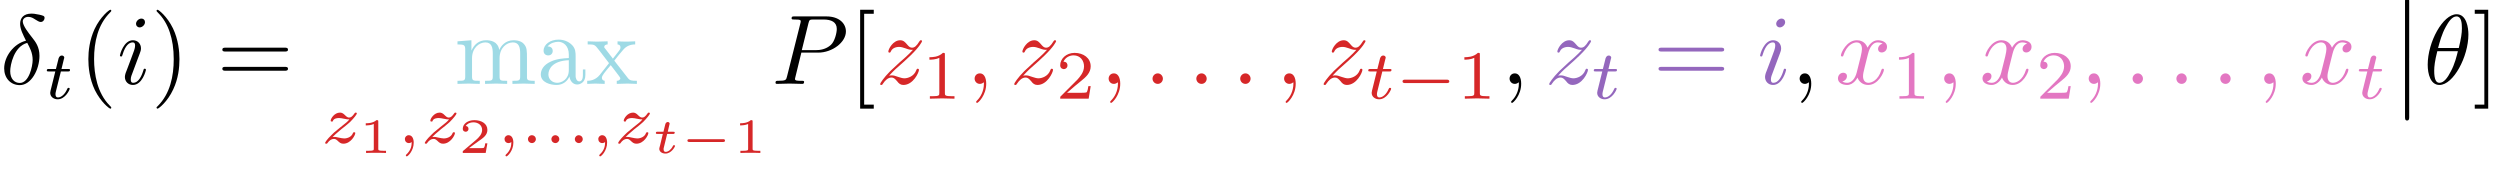 <?xml version="1.0" encoding="UTF-8" standalone="no"?>
<svg
   xmlns:dc="http://purl.org/dc/elements/1.1/"
   xmlns:cc="http://creativecommons.org/ns#"
   xmlns:rdf="http://www.w3.org/1999/02/22-rdf-syntax-ns#"
   xmlns:svg="http://www.w3.org/2000/svg"
   xmlns="http://www.w3.org/2000/svg"
   xmlns:xlink="http://www.w3.org/1999/xlink"
   xmlns:sodipodi="http://sodipodi.sourceforge.net/DTD/sodipodi-0.dtd"
   xmlns:inkscape="http://www.inkscape.org/namespaces/inkscape"
   width="252.392pt"
   height="17.269pt"
   viewBox="0 0 252.392 17.269"
   version="1.2"
   id="svg1775"
   sodipodi:docname="viterbi_equation.svg"
   inkscape:version="0.92.5 (2060ec1f9f, 2020-04-08)">
  <sodipodi:namedview
     pagecolor="#ffffff"
     bordercolor="#666666"
     borderopacity="1"
     objecttolerance="10"
     gridtolerance="10"
     guidetolerance="10"
     inkscape:pageopacity="0"
     inkscape:pageshadow="2"
     inkscape:window-width="640"
     inkscape:window-height="480"
     id="namedview1777"
     showgrid="false"
     inkscape:zoom="0.84392533"
     inkscape:cx="168.26133"
     inkscape:cy="11.512666"
     inkscape:window-x="0"
     inkscape:window-y="0"
     inkscape:window-maximized="0"
     inkscape:current-layer="svg1775" />
  <defs
     id="defs1544">
    <g
       id="g1542">
      <symbol
         overflow="visible"
         id="glyph0-0">
        <path
           style="stroke:none;"
           d=""
           id="path1431" />
      </symbol>
      <symbol
         overflow="visible"
         id="glyph0-1">
        <path
           style="stroke:none;"
           d="M 2.625 -4.359 C 1.391 -4.062 0.422 -2.766 0.422 -1.562 C 0.422 -0.594 1.062 0.125 2 0.125 C 3.156 0.125 3.984 -1.453 3.984 -2.828 C 3.984 -3.734 3.594 -4.234 3.25 -4.672 C 2.891 -5.125 2.297 -5.875 2.297 -6.312 C 2.297 -6.531 2.5 -6.766 2.844 -6.766 C 3.156 -6.766 3.344 -6.641 3.562 -6.5 C 3.766 -6.375 3.953 -6.25 4.109 -6.25 C 4.359 -6.25 4.5 -6.484 4.5 -6.656 C 4.5 -6.875 4.344 -6.891 3.984 -6.984 C 3.469 -7.094 3.328 -7.094 3.172 -7.094 C 2.391 -7.094 2.031 -6.656 2.031 -6.062 C 2.031 -5.516 2.328 -4.969 2.625 -4.359 Z M 2.75 -4.141 C 3 -3.672 3.297 -3.141 3.297 -2.422 C 3.297 -1.766 2.922 -0.094 2 -0.094 C 1.453 -0.094 1.031 -0.516 1.031 -1.281 C 1.031 -1.906 1.406 -3.781 2.75 -4.141 Z M 2.75 -4.141 "
           id="path1434" />
      </symbol>
      <symbol
         overflow="visible"
         id="glyph0-2">
        <path
           style="stroke:none;"
           d="M 2.828 -6.234 C 2.828 -6.438 2.688 -6.594 2.469 -6.594 C 2.188 -6.594 1.922 -6.328 1.922 -6.062 C 1.922 -5.875 2.062 -5.703 2.297 -5.703 C 2.531 -5.703 2.828 -5.938 2.828 -6.234 Z M 2.078 -2.484 C 2.188 -2.766 2.188 -2.797 2.297 -3.062 C 2.375 -3.266 2.422 -3.406 2.422 -3.594 C 2.422 -4.031 2.109 -4.406 1.609 -4.406 C 0.672 -4.406 0.297 -2.953 0.297 -2.875 C 0.297 -2.766 0.391 -2.766 0.406 -2.766 C 0.516 -2.766 0.516 -2.797 0.562 -2.953 C 0.844 -3.891 1.234 -4.188 1.578 -4.188 C 1.656 -4.188 1.828 -4.188 1.828 -3.875 C 1.828 -3.656 1.75 -3.453 1.719 -3.344 C 1.641 -3.094 1.188 -1.938 1.031 -1.5 C 0.922 -1.25 0.797 -0.922 0.797 -0.703 C 0.797 -0.234 1.141 0.109 1.609 0.109 C 2.547 0.109 2.922 -1.328 2.922 -1.422 C 2.922 -1.531 2.828 -1.531 2.797 -1.531 C 2.703 -1.531 2.703 -1.5 2.656 -1.344 C 2.469 -0.719 2.141 -0.109 1.641 -0.109 C 1.469 -0.109 1.391 -0.203 1.391 -0.438 C 1.391 -0.688 1.453 -0.828 1.688 -1.438 Z M 2.078 -2.484 "
           id="path1437" />
      </symbol>
      <symbol
         overflow="visible"
         id="glyph0-3">
        <path
           style="stroke:none;"
           d="M 3.016 -3.156 L 4.719 -3.156 C 6.125 -3.156 7.516 -4.188 7.516 -5.297 C 7.516 -6.078 6.859 -6.812 5.547 -6.812 L 2.328 -6.812 C 2.141 -6.812 2.031 -6.812 2.031 -6.625 C 2.031 -6.5 2.109 -6.5 2.312 -6.5 C 2.438 -6.5 2.625 -6.484 2.734 -6.484 C 2.906 -6.453 2.953 -6.438 2.953 -6.312 C 2.953 -6.281 2.953 -6.25 2.922 -6.125 L 1.578 -0.781 C 1.484 -0.391 1.469 -0.312 0.672 -0.312 C 0.516 -0.312 0.406 -0.312 0.406 -0.125 C 0.406 0 0.516 0 0.547 0 C 0.828 0 1.531 -0.031 1.812 -0.031 C 2.031 -0.031 2.25 -0.016 2.453 -0.016 C 2.672 -0.016 2.891 0 3.094 0 C 3.172 0 3.297 0 3.297 -0.203 C 3.297 -0.312 3.203 -0.312 3.016 -0.312 C 2.656 -0.312 2.375 -0.312 2.375 -0.484 C 2.375 -0.547 2.391 -0.594 2.406 -0.656 Z M 3.734 -6.125 C 3.828 -6.469 3.844 -6.5 4.281 -6.5 L 5.234 -6.5 C 6.062 -6.5 6.594 -6.234 6.594 -5.547 C 6.594 -5.156 6.391 -4.297 6 -3.938 C 5.5 -3.484 4.906 -3.406 4.469 -3.406 L 3.062 -3.406 Z M 3.734 -6.125 "
           id="path1440" />
      </symbol>
      <symbol
         overflow="visible"
         id="glyph0-4">
        <path
           style="stroke:none;"
           d="M 1.328 -0.828 C 1.859 -1.406 2.156 -1.656 2.516 -1.969 C 2.516 -1.969 3.125 -2.5 3.484 -2.859 C 4.438 -3.781 4.656 -4.266 4.656 -4.312 C 4.656 -4.406 4.562 -4.406 4.547 -4.406 C 4.469 -4.406 4.453 -4.391 4.391 -4.297 C 4.094 -3.812 3.891 -3.656 3.656 -3.656 C 3.406 -3.656 3.297 -3.812 3.141 -3.984 C 2.953 -4.203 2.781 -4.406 2.453 -4.406 C 1.703 -4.406 1.25 -3.484 1.25 -3.266 C 1.25 -3.219 1.281 -3.156 1.359 -3.156 C 1.453 -3.156 1.469 -3.203 1.5 -3.266 C 1.688 -3.734 2.266 -3.734 2.344 -3.734 C 2.547 -3.734 2.734 -3.672 2.969 -3.594 C 3.375 -3.438 3.484 -3.438 3.734 -3.438 C 3.375 -3.016 2.547 -2.297 2.359 -2.141 L 1.453 -1.297 C 0.781 -0.625 0.422 -0.062 0.422 0.016 C 0.422 0.109 0.531 0.109 0.547 0.109 C 0.625 0.109 0.641 0.094 0.703 -0.016 C 0.938 -0.375 1.234 -0.641 1.562 -0.641 C 1.781 -0.641 1.891 -0.547 2.141 -0.266 C 2.297 -0.047 2.484 0.109 2.766 0.109 C 3.766 0.109 4.344 -1.156 4.344 -1.422 C 4.344 -1.469 4.297 -1.531 4.219 -1.531 C 4.125 -1.531 4.109 -1.469 4.078 -1.391 C 3.844 -0.75 3.203 -0.562 2.875 -0.562 C 2.688 -0.562 2.5 -0.625 2.297 -0.688 C 1.953 -0.812 1.797 -0.859 1.594 -0.859 C 1.578 -0.859 1.422 -0.859 1.328 -0.828 Z M 1.328 -0.828 "
           id="path1443" />
      </symbol>
      <symbol
         overflow="visible"
         id="glyph0-5">
        <path
           style="stroke:none;"
           d="M 2.031 -0.016 C 2.031 -0.672 1.781 -1.062 1.391 -1.062 C 1.062 -1.062 0.859 -0.812 0.859 -0.531 C 0.859 -0.266 1.062 0 1.391 0 C 1.5 0 1.641 -0.047 1.734 -0.125 C 1.766 -0.156 1.781 -0.156 1.781 -0.156 C 1.797 -0.156 1.797 -0.156 1.797 -0.016 C 1.797 0.734 1.453 1.328 1.125 1.656 C 1.016 1.766 1.016 1.781 1.016 1.812 C 1.016 1.891 1.062 1.922 1.109 1.922 C 1.219 1.922 2.031 1.156 2.031 -0.016 Z M 2.031 -0.016 "
           id="path1446" />
      </symbol>
      <symbol
         overflow="visible"
         id="glyph0-6">
        <path
           style="stroke:none;"
           d="M 1.906 -0.531 C 1.906 -0.812 1.672 -1.062 1.391 -1.062 C 1.094 -1.062 0.859 -0.812 0.859 -0.531 C 0.859 -0.234 1.094 0 1.391 0 C 1.672 0 1.906 -0.234 1.906 -0.531 Z M 1.906 -0.531 "
           id="path1449" />
      </symbol>
      <symbol
         overflow="visible"
         id="glyph0-7">
        <path
           style="stroke:none;"
           d="M 3.328 -3.016 C 3.391 -3.266 3.625 -4.188 4.312 -4.188 C 4.359 -4.188 4.609 -4.188 4.812 -4.062 C 4.531 -4 4.344 -3.766 4.344 -3.516 C 4.344 -3.359 4.453 -3.172 4.719 -3.172 C 4.938 -3.172 5.25 -3.344 5.25 -3.75 C 5.25 -4.266 4.672 -4.406 4.328 -4.406 C 3.75 -4.406 3.406 -3.875 3.281 -3.656 C 3.031 -4.312 2.5 -4.406 2.203 -4.406 C 1.172 -4.406 0.594 -3.125 0.594 -2.875 C 0.594 -2.766 0.703 -2.766 0.719 -2.766 C 0.797 -2.766 0.828 -2.797 0.844 -2.875 C 1.188 -3.938 1.844 -4.188 2.188 -4.188 C 2.375 -4.188 2.719 -4.094 2.719 -3.516 C 2.719 -3.203 2.547 -2.547 2.188 -1.141 C 2.031 -0.531 1.672 -0.109 1.234 -0.109 C 1.172 -0.109 0.953 -0.109 0.734 -0.234 C 0.984 -0.297 1.203 -0.5 1.203 -0.781 C 1.203 -1.047 0.984 -1.125 0.844 -1.125 C 0.531 -1.125 0.297 -0.875 0.297 -0.547 C 0.297 -0.094 0.781 0.109 1.219 0.109 C 1.891 0.109 2.25 -0.594 2.266 -0.641 C 2.391 -0.281 2.75 0.109 3.344 0.109 C 4.375 0.109 4.938 -1.172 4.938 -1.422 C 4.938 -1.531 4.859 -1.531 4.828 -1.531 C 4.734 -1.531 4.719 -1.484 4.688 -1.422 C 4.359 -0.344 3.688 -0.109 3.375 -0.109 C 2.984 -0.109 2.828 -0.422 2.828 -0.766 C 2.828 -0.984 2.875 -1.203 2.984 -1.641 Z M 3.328 -3.016 "
           id="path1452" />
      </symbol>
      <symbol
         overflow="visible"
         id="glyph0-8">
        <path
           style="stroke:none;"
           d="M 4.531 -4.984 C 4.531 -5.641 4.359 -7.031 3.344 -7.031 C 1.953 -7.031 0.422 -4.219 0.422 -1.938 C 0.422 -1 0.703 0.109 1.609 0.109 C 3.016 0.109 4.531 -2.75 4.531 -4.984 Z M 1.469 -3.625 C 1.641 -4.25 1.844 -5.047 2.25 -5.766 C 2.516 -6.25 2.875 -6.812 3.328 -6.812 C 3.812 -6.812 3.875 -6.172 3.875 -5.609 C 3.875 -5.109 3.797 -4.609 3.562 -3.625 Z M 3.469 -3.297 C 3.359 -2.844 3.156 -2 2.766 -1.281 C 2.422 -0.594 2.047 -0.109 1.609 -0.109 C 1.281 -0.109 1.078 -0.406 1.078 -1.328 C 1.078 -1.75 1.141 -2.328 1.391 -3.297 Z M 3.469 -3.297 "
           id="path1455" />
      </symbol>
      <symbol
         overflow="visible"
         id="glyph1-0">
        <path
           style="stroke:none;"
           d=""
           id="path1458" />
      </symbol>
      <symbol
         overflow="visible"
         id="glyph1-1">
        <path
           style="stroke:none;"
           d="M 1.719 -2.75 L 2.422 -2.75 C 2.562 -2.75 2.641 -2.75 2.641 -2.906 C 2.641 -3 2.562 -3 2.438 -3 L 1.781 -3 L 2.031 -4.031 C 2.047 -4.062 2.062 -4.109 2.062 -4.125 C 2.062 -4.266 1.953 -4.359 1.812 -4.359 C 1.641 -4.359 1.547 -4.234 1.484 -4.062 C 1.438 -3.875 1.531 -4.219 1.219 -3 L 0.516 -3 C 0.391 -3 0.297 -3 0.297 -2.844 C 0.297 -2.75 0.375 -2.75 0.5 -2.75 L 1.156 -2.75 L 0.75 -1.109 C 0.703 -0.938 0.641 -0.688 0.641 -0.594 C 0.641 -0.188 1 0.062 1.391 0.062 C 2.172 0.062 2.609 -0.906 2.609 -1 C 2.609 -1.094 2.516 -1.094 2.5 -1.094 C 2.406 -1.094 2.406 -1.078 2.344 -0.953 C 2.156 -0.516 1.797 -0.125 1.422 -0.125 C 1.266 -0.125 1.172 -0.219 1.172 -0.469 C 1.172 -0.531 1.203 -0.688 1.219 -0.75 Z M 1.719 -2.75 "
           id="path1461" />
      </symbol>
      <symbol
         overflow="visible"
         id="glyph1-2">
        <path
           style="stroke:none;"
           d="M 1.172 -0.609 C 1.359 -0.797 1.484 -0.922 2.062 -1.406 C 2.219 -1.516 2.734 -1.938 2.938 -2.125 C 3.359 -2.547 3.625 -2.906 3.625 -2.984 C 3.625 -3.078 3.547 -3.078 3.516 -3.078 C 3.453 -3.078 3.422 -3.062 3.391 -3 C 3.172 -2.688 3.031 -2.578 2.859 -2.578 C 2.781 -2.578 2.672 -2.578 2.469 -2.781 C 2.234 -3.031 2.078 -3.078 1.922 -3.078 C 1.359 -3.078 0.984 -2.469 0.984 -2.266 C 0.984 -2.188 1.047 -2.172 1.094 -2.172 C 1.188 -2.172 1.203 -2.188 1.219 -2.266 C 1.328 -2.516 1.719 -2.531 1.828 -2.531 C 2 -2.531 2.172 -2.484 2.266 -2.469 C 2.656 -2.391 2.703 -2.391 2.875 -2.391 C 2.703 -2.188 2.578 -2.062 1.906 -1.547 C 1.359 -1.109 1.172 -0.938 1.047 -0.797 C 0.625 -0.391 0.422 -0.078 0.422 -0.016 C 0.422 0.062 0.516 0.062 0.547 0.062 C 0.609 0.062 0.625 0.062 0.656 0 C 0.844 -0.266 1.062 -0.422 1.297 -0.422 C 1.391 -0.422 1.484 -0.422 1.672 -0.25 C 1.891 -0.031 2.031 0.062 2.266 0.062 C 3 0.062 3.469 -0.781 3.469 -1.016 C 3.469 -1.094 3.391 -1.094 3.359 -1.094 C 3.266 -1.094 3.25 -1.062 3.219 -0.984 C 3.094 -0.641 2.688 -0.469 2.344 -0.469 C 2.188 -0.469 2 -0.516 1.828 -0.547 C 1.516 -0.625 1.453 -0.625 1.328 -0.625 C 1.312 -0.625 1.219 -0.625 1.172 -0.609 Z M 1.172 -0.609 "
           id="path1464" />
      </symbol>
      <symbol
         overflow="visible"
         id="glyph1-3">
        <path
           style="stroke:none;"
           d="M 1.469 -0.109 C 1.469 0.266 1.406 0.719 0.922 1.156 C 0.906 1.188 0.875 1.219 0.875 1.25 C 0.875 1.297 0.938 1.344 0.969 1.344 C 1.078 1.344 1.672 0.781 1.672 -0.047 C 1.672 -0.469 1.5 -0.797 1.172 -0.797 C 0.953 -0.797 0.781 -0.625 0.781 -0.406 C 0.781 -0.188 0.938 0 1.188 0 C 1.359 0 1.469 -0.109 1.469 -0.109 Z M 1.469 -0.109 "
           id="path1467" />
      </symbol>
      <symbol
         overflow="visible"
         id="glyph1-4">
        <path
           style="stroke:none;"
           d="M 1.578 -0.391 C 1.578 -0.641 1.375 -0.797 1.188 -0.797 C 0.953 -0.797 0.781 -0.609 0.781 -0.406 C 0.781 -0.156 0.984 0 1.172 0 C 1.406 0 1.578 -0.188 1.578 -0.391 Z M 1.578 -0.391 "
           id="path1470" />
      </symbol>
      <symbol
         overflow="visible"
         id="glyph2-0">
        <path
           style="stroke:none;"
           d=""
           id="path1473" />
      </symbol>
      <symbol
         overflow="visible"
         id="glyph2-1">
        <path
           style="stroke:none;"
           d="M 3.297 2.391 C 3.297 2.359 3.297 2.344 3.125 2.172 C 1.891 0.922 1.562 -0.969 1.562 -2.5 C 1.562 -4.234 1.938 -5.969 3.172 -7.203 C 3.297 -7.328 3.297 -7.344 3.297 -7.375 C 3.297 -7.453 3.266 -7.484 3.203 -7.484 C 3.094 -7.484 2.203 -6.797 1.609 -5.531 C 1.109 -4.438 0.984 -3.328 0.984 -2.5 C 0.984 -1.719 1.094 -0.516 1.641 0.625 C 2.25 1.844 3.094 2.5 3.203 2.5 C 3.266 2.5 3.297 2.469 3.297 2.391 Z M 3.297 2.391 "
           id="path1476" />
      </symbol>
      <symbol
         overflow="visible"
         id="glyph2-2">
        <path
           style="stroke:none;"
           d="M 2.875 -2.5 C 2.875 -3.266 2.766 -4.469 2.219 -5.609 C 1.625 -6.828 0.766 -7.484 0.672 -7.484 C 0.609 -7.484 0.562 -7.438 0.562 -7.375 C 0.562 -7.344 0.562 -7.328 0.75 -7.141 C 1.734 -6.156 2.297 -4.578 2.297 -2.5 C 2.297 -0.781 1.938 0.969 0.703 2.219 C 0.562 2.344 0.562 2.359 0.562 2.391 C 0.562 2.453 0.609 2.5 0.672 2.5 C 0.766 2.5 1.672 1.812 2.25 0.547 C 2.766 -0.547 2.875 -1.656 2.875 -2.5 Z M 2.875 -2.5 "
           id="path1479" />
      </symbol>
      <symbol
         overflow="visible"
         id="glyph2-3">
        <path
           style="stroke:none;"
           d="M 6.844 -3.266 C 7 -3.266 7.188 -3.266 7.188 -3.453 C 7.188 -3.656 7 -3.656 6.859 -3.656 L 0.891 -3.656 C 0.75 -3.656 0.562 -3.656 0.562 -3.453 C 0.562 -3.266 0.75 -3.266 0.891 -3.266 Z M 6.859 -1.328 C 7 -1.328 7.188 -1.328 7.188 -1.531 C 7.188 -1.719 7 -1.719 6.844 -1.719 L 0.891 -1.719 C 0.75 -1.719 0.562 -1.719 0.562 -1.531 C 0.562 -1.328 0.75 -1.328 0.891 -1.328 Z M 6.859 -1.328 "
           id="path1482" />
      </symbol>
      <symbol
         overflow="visible"
         id="glyph2-4">
        <path
           style="stroke:none;"
           d="M 1.094 -3.422 L 1.094 -0.75 C 1.094 -0.312 0.984 -0.312 0.312 -0.312 L 0.312 0 C 0.672 -0.016 1.172 -0.031 1.453 -0.031 C 1.703 -0.031 2.219 -0.016 2.562 0 L 2.562 -0.312 C 1.891 -0.312 1.781 -0.312 1.781 -0.75 L 1.781 -2.594 C 1.781 -3.625 2.5 -4.188 3.125 -4.188 C 3.766 -4.188 3.875 -3.656 3.875 -3.078 L 3.875 -0.75 C 3.875 -0.312 3.766 -0.312 3.094 -0.312 L 3.094 0 C 3.438 -0.016 3.953 -0.031 4.219 -0.031 C 4.469 -0.031 5 -0.016 5.328 0 L 5.328 -0.312 C 4.672 -0.312 4.562 -0.312 4.562 -0.75 L 4.562 -2.594 C 4.562 -3.625 5.266 -4.188 5.906 -4.188 C 6.531 -4.188 6.641 -3.656 6.641 -3.078 L 6.641 -0.75 C 6.641 -0.312 6.531 -0.312 5.859 -0.312 L 5.859 0 C 6.203 -0.016 6.719 -0.031 6.984 -0.031 C 7.25 -0.031 7.766 -0.016 8.109 0 L 8.109 -0.312 C 7.594 -0.312 7.344 -0.312 7.328 -0.609 L 7.328 -2.516 C 7.328 -3.375 7.328 -3.672 7.016 -4.031 C 6.875 -4.203 6.547 -4.406 5.969 -4.406 C 5.141 -4.406 4.688 -3.812 4.531 -3.422 C 4.391 -4.297 3.656 -4.406 3.203 -4.406 C 2.469 -4.406 2 -3.984 1.719 -3.359 L 1.719 -4.406 L 0.312 -4.297 L 0.312 -3.984 C 1.016 -3.984 1.094 -3.922 1.094 -3.422 Z M 1.094 -3.422 "
           id="path1485" />
      </symbol>
      <symbol
         overflow="visible"
         id="glyph2-5">
        <path
           style="stroke:none;"
           d="M 3.312 -0.75 C 3.359 -0.359 3.625 0.062 4.094 0.062 C 4.312 0.062 4.922 -0.078 4.922 -0.891 L 4.922 -1.453 L 4.672 -1.453 L 4.672 -0.891 C 4.672 -0.312 4.422 -0.25 4.312 -0.25 C 3.984 -0.25 3.938 -0.703 3.938 -0.75 L 3.938 -2.734 C 3.938 -3.156 3.938 -3.547 3.578 -3.922 C 3.188 -4.312 2.688 -4.469 2.219 -4.469 C 1.391 -4.469 0.703 -4 0.703 -3.344 C 0.703 -3.047 0.906 -2.875 1.172 -2.875 C 1.453 -2.875 1.625 -3.078 1.625 -3.328 C 1.625 -3.453 1.578 -3.781 1.109 -3.781 C 1.391 -4.141 1.875 -4.25 2.188 -4.25 C 2.688 -4.25 3.25 -3.859 3.25 -2.969 L 3.25 -2.609 C 2.734 -2.578 2.047 -2.547 1.422 -2.25 C 0.672 -1.906 0.422 -1.391 0.422 -0.953 C 0.422 -0.141 1.391 0.109 2.016 0.109 C 2.672 0.109 3.125 -0.297 3.312 -0.75 Z M 3.25 -2.391 L 3.25 -1.391 C 3.25 -0.453 2.531 -0.109 2.078 -0.109 C 1.594 -0.109 1.188 -0.453 1.188 -0.953 C 1.188 -1.5 1.609 -2.328 3.25 -2.391 Z M 3.25 -2.391 "
           id="path1488" />
      </symbol>
      <symbol
         overflow="visible"
         id="glyph2-6">
        <path
           style="stroke:none;"
           d="M 2.859 -2.344 C 3.156 -2.719 3.531 -3.203 3.781 -3.469 C 4.094 -3.828 4.5 -3.984 4.969 -3.984 L 4.969 -4.297 C 4.703 -4.281 4.406 -4.266 4.141 -4.266 C 3.844 -4.266 3.312 -4.281 3.188 -4.297 L 3.188 -3.984 C 3.406 -3.969 3.484 -3.844 3.484 -3.672 C 3.484 -3.516 3.375 -3.391 3.328 -3.328 L 2.719 -2.547 L 1.938 -3.562 C 1.844 -3.656 1.844 -3.672 1.844 -3.734 C 1.844 -3.891 2 -3.984 2.188 -3.984 L 2.188 -4.297 C 1.938 -4.281 1.281 -4.266 1.109 -4.266 C 0.906 -4.266 0.438 -4.281 0.172 -4.297 L 0.172 -3.984 C 0.875 -3.984 0.875 -3.984 1.344 -3.375 L 2.328 -2.094 L 1.391 -0.906 C 0.922 -0.328 0.328 -0.312 0.125 -0.312 L 0.125 0 C 0.375 -0.016 0.688 -0.031 0.953 -0.031 C 1.234 -0.031 1.656 -0.016 1.891 0 L 1.891 -0.312 C 1.672 -0.344 1.609 -0.469 1.609 -0.625 C 1.609 -0.844 1.891 -1.172 2.5 -1.891 L 3.266 -0.891 C 3.344 -0.781 3.469 -0.625 3.469 -0.562 C 3.469 -0.469 3.375 -0.312 3.109 -0.312 L 3.109 0 C 3.406 -0.016 3.969 -0.031 4.188 -0.031 C 4.453 -0.031 4.844 -0.016 5.141 0 L 5.141 -0.312 C 4.609 -0.312 4.422 -0.328 4.203 -0.625 Z M 2.859 -2.344 "
           id="path1491" />
      </symbol>
      <symbol
         overflow="visible"
         id="glyph2-7">
        <path
           style="stroke:none;"
           d="M 2.547 2.5 L 2.547 2.094 L 1.578 2.094 L 1.578 -7.078 L 2.547 -7.078 L 2.547 -7.484 L 1.172 -7.484 L 1.172 2.5 Z M 2.547 2.5 "
           id="path1494" />
      </symbol>
      <symbol
         overflow="visible"
         id="glyph2-8">
        <path
           style="stroke:none;"
           d="M 1.578 -7.484 L 0.219 -7.484 L 0.219 -7.078 L 1.188 -7.078 L 1.188 2.094 L 0.219 2.094 L 0.219 2.5 L 1.578 2.5 Z M 1.578 -7.484 "
           id="path1497" />
      </symbol>
      <symbol
         overflow="visible"
         id="glyph3-0">
        <path
           style="stroke:none;"
           d=""
           id="path1500" />
      </symbol>
      <symbol
         overflow="visible"
         id="glyph3-1">
        <path
           style="stroke:none;"
           d="M 1.984 -3.172 C 1.984 -3.312 1.969 -3.312 1.797 -3.312 C 1.453 -3 0.891 -3 0.797 -3 L 0.719 -3 L 0.719 -2.781 L 0.797 -2.781 C 0.906 -2.781 1.234 -2.797 1.531 -2.922 L 1.531 -0.422 C 1.531 -0.281 1.531 -0.219 1 -0.219 L 0.75 -0.219 L 0.75 0 C 1.016 -0.016 1.469 -0.016 1.75 -0.016 C 2.047 -0.016 2.484 -0.016 2.766 0 L 2.766 -0.219 L 2.516 -0.219 C 1.984 -0.219 1.984 -0.281 1.984 -0.422 Z M 1.984 -3.172 "
           id="path1503" />
      </symbol>
      <symbol
         overflow="visible"
         id="glyph3-2">
        <path
           style="stroke:none;"
           d="M 2.938 -0.969 L 2.719 -0.969 C 2.719 -0.875 2.656 -0.562 2.578 -0.516 C 2.547 -0.484 2.125 -0.484 2.047 -0.484 L 1.078 -0.484 C 1.406 -0.719 1.766 -1 2.062 -1.203 C 2.516 -1.516 2.938 -1.797 2.938 -2.328 C 2.938 -2.969 2.328 -3.312 1.625 -3.312 C 0.953 -3.312 0.453 -2.938 0.453 -2.438 C 0.453 -2.188 0.672 -2.141 0.75 -2.141 C 0.875 -2.141 1.031 -2.234 1.031 -2.438 C 1.031 -2.609 0.906 -2.719 0.75 -2.719 C 0.891 -2.953 1.188 -3.094 1.516 -3.094 C 2 -3.094 2.406 -2.812 2.406 -2.328 C 2.406 -1.906 2.109 -1.578 1.734 -1.266 L 0.516 -0.234 C 0.469 -0.188 0.453 -0.188 0.453 -0.156 L 0.453 0 L 2.766 0 Z M 2.938 -0.969 "
           id="path1506" />
      </symbol>
      <symbol
         overflow="visible"
         id="glyph4-0">
        <path
           style="stroke:none;"
           d=""
           id="path1509" />
      </symbol>
      <symbol
         overflow="visible"
         id="glyph4-1">
        <path
           style="stroke:none;"
           d="M 1.562 -1.922 L 2.156 -1.922 C 2.266 -1.922 2.266 -1.922 2.281 -1.953 C 2.312 -1.969 2.328 -2.031 2.328 -2.062 C 2.328 -2.141 2.25 -2.141 2.172 -2.141 L 1.625 -2.141 L 1.719 -2.562 C 1.75 -2.688 1.812 -2.922 1.812 -2.953 C 1.812 -3.031 1.75 -3.125 1.625 -3.125 C 1.547 -3.125 1.422 -3.062 1.391 -2.938 C 1.359 -2.844 1.422 -3.078 1.188 -2.141 L 0.594 -2.141 C 0.5 -2.141 0.422 -2.141 0.422 -2.016 C 0.422 -1.922 0.484 -1.922 0.578 -1.922 L 1.125 -1.922 L 0.844 -0.75 C 0.812 -0.641 0.766 -0.484 0.766 -0.422 C 0.766 -0.141 1.031 0.062 1.391 0.062 C 1.984 0.062 2.359 -0.625 2.359 -0.719 C 2.359 -0.781 2.266 -0.781 2.25 -0.781 C 2.172 -0.781 2.156 -0.766 2.141 -0.703 C 1.969 -0.344 1.672 -0.109 1.406 -0.109 C 1.25 -0.109 1.203 -0.234 1.203 -0.375 C 1.203 -0.453 1.203 -0.469 1.219 -0.516 Z M 1.562 -1.922 "
           id="path1512" />
      </symbol>
      <symbol
         overflow="visible"
         id="glyph5-0">
        <path
           style="stroke:none;"
           d=""
           id="path1515" />
      </symbol>
      <symbol
         overflow="visible"
         id="glyph5-1">
        <path
           style="stroke:none;"
           d="M 4.391 -1.109 C 4.469 -1.109 4.594 -1.109 4.594 -1.25 C 4.594 -1.391 4.469 -1.391 4.391 -1.391 L 1.016 -1.391 C 0.938 -1.391 0.797 -1.391 0.797 -1.25 C 0.797 -1.109 0.938 -1.109 1.016 -1.109 Z M 4.391 -1.109 "
           id="path1518" />
      </symbol>
      <symbol
         overflow="visible"
         id="glyph6-0">
        <path
           style="stroke:none;"
           d=""
           id="path1521" />
      </symbol>
      <symbol
         overflow="visible"
         id="glyph6-1">
        <path
           style="stroke:none;"
           d="M 2.328 -4.438 C 2.328 -4.625 2.328 -4.625 2.125 -4.625 C 1.672 -4.188 1.047 -4.188 0.766 -4.188 L 0.766 -3.938 C 0.922 -3.938 1.391 -3.938 1.766 -4.125 L 1.766 -0.578 C 1.766 -0.344 1.766 -0.25 1.078 -0.25 L 0.812 -0.25 L 0.812 0 C 0.938 0 1.797 -0.031 2.047 -0.031 C 2.266 -0.031 3.141 0 3.297 0 L 3.297 -0.25 L 3.031 -0.25 C 2.328 -0.25 2.328 -0.344 2.328 -0.578 Z M 2.328 -4.438 "
           id="path1524" />
      </symbol>
      <symbol
         overflow="visible"
         id="glyph6-2">
        <path
           style="stroke:none;"
           d="M 3.516 -1.266 L 3.281 -1.266 C 3.266 -1.109 3.188 -0.703 3.094 -0.641 C 3.047 -0.594 2.516 -0.594 2.406 -0.594 L 1.125 -0.594 C 1.859 -1.234 2.109 -1.438 2.516 -1.766 C 3.031 -2.172 3.516 -2.609 3.516 -3.266 C 3.516 -4.109 2.781 -4.625 1.891 -4.625 C 1.031 -4.625 0.438 -4.016 0.438 -3.375 C 0.438 -3.031 0.734 -2.984 0.812 -2.984 C 0.969 -2.984 1.172 -3.109 1.172 -3.359 C 1.172 -3.484 1.125 -3.734 0.766 -3.734 C 0.984 -4.219 1.453 -4.375 1.781 -4.375 C 2.484 -4.375 2.844 -3.828 2.844 -3.266 C 2.844 -2.656 2.406 -2.188 2.188 -1.938 L 0.516 -0.266 C 0.438 -0.203 0.438 -0.188 0.438 0 L 3.312 0 Z M 3.516 -1.266 "
           id="path1527" />
      </symbol>
      <symbol
         overflow="visible"
         id="glyph7-0">
        <path
           style="stroke:none;"
           d=""
           id="path1530" />
      </symbol>
      <symbol
         overflow="visible"
         id="glyph7-1">
        <path
           style="stroke:none;"
           d="M 5.188 -1.578 C 5.297 -1.578 5.469 -1.578 5.469 -1.734 C 5.469 -1.922 5.297 -1.922 5.188 -1.922 L 1.031 -1.922 C 0.922 -1.922 0.75 -1.922 0.75 -1.75 C 0.75 -1.578 0.906 -1.578 1.031 -1.578 Z M 5.188 -1.578 "
           id="path1533" />
      </symbol>
      <symbol
         overflow="visible"
         id="glyph8-0">
        <path
           style="stroke:none;"
           d=""
           id="path1536" />
      </symbol>
      <symbol
         overflow="visible"
         id="glyph8-1">
        <path
           style="stroke:none;"
           d="M 1.453 5.828 C 1.453 5.984 1.453 6.188 1.656 6.188 C 1.875 6.188 1.875 5.984 1.875 5.828 L 1.875 0.156 C 1.875 0 1.875 -0.203 1.672 -0.203 C 1.453 -0.203 1.453 -0.016 1.453 0.156 Z M 1.453 5.828 "
           id="path1539" />
      </symbol>
    </g>
  </defs>
  <g
     id="surface13752">
    <g
       style="fill:rgb(0%,0%,0%);fill-opacity:1;"
       id="g1548">
      <use
         xlink:href="#glyph0-1"
         x="0"
         y="8.469"
         id="use1546" />
    </g>
    <g
       style="fill:rgb(0%,0%,0%);fill-opacity:1;"
       id="g1552">
      <use
         xlink:href="#glyph1-1"
         x="4.428"
         y="9.963"
         id="use1550" />
    </g>
    <g
       style="fill:rgb(0%,0%,0%);fill-opacity:1;"
       id="g1556">
      <use
         xlink:href="#glyph2-1"
         x="7.936"
         y="8.469"
         id="use1554" />
    </g>
    <g
       style="fill:rgb(0%,0%,0%);fill-opacity:1;"
       id="g1560">
      <use
         xlink:href="#glyph0-2"
         x="11.81"
         y="8.469"
         id="use1558" />
    </g>
    <g
       style="fill:rgb(0%,0%,0%);fill-opacity:1;"
       id="g1564">
      <use
         xlink:href="#glyph2-2"
         x="15.242"
         y="8.469"
         id="use1562" />
    </g>
    <g
       style="fill:rgb(0%,0%,0%);fill-opacity:1;"
       id="g1568">
      <use
         xlink:href="#glyph2-3"
         x="21.886"
         y="8.469"
         id="use1566" />
    </g>
    <g
       style="fill:rgb(61.96%,85.489%,89.803%);fill-opacity:1;"
       id="g1576">
      <use
         xlink:href="#glyph2-4"
         x="45.874"
         y="8.469"
         id="use1570" />
      <use
         xlink:href="#glyph2-5"
         x="54.176"
         y="8.469"
         id="use1572" />
      <use
         xlink:href="#glyph2-6"
         x="59.157"
         y="8.469"
         id="use1574" />
    </g>
    <g
       style="fill:rgb(83.922%,15.294%,15.685%);fill-opacity:1;"
       id="g1580">
      <use
         xlink:href="#glyph1-2"
         x="32.4"
         y="14.446"
         id="use1578" />
    </g>
    <g
       style="fill:rgb(83.922%,15.294%,15.685%);fill-opacity:1;"
       id="g1584">
      <use
         xlink:href="#glyph3-1"
         x="36.206"
         y="15.442"
         id="use1582" />
    </g>
    <g
       style="fill:rgb(83.922%,15.294%,15.685%);fill-opacity:1;"
       id="g1590">
      <use
         xlink:href="#glyph1-3"
         x="40.095"
         y="14.446"
         id="use1586" />
      <use
         xlink:href="#glyph1-2"
         x="42.461"
         y="14.446"
         id="use1588" />
    </g>
    <g
       style="fill:rgb(83.922%,15.294%,15.685%);fill-opacity:1;"
       id="g1594">
      <use
         xlink:href="#glyph3-2"
         x="46.267"
         y="15.442"
         id="use1592" />
    </g>
    <g
       style="fill:rgb(83.922%,15.294%,15.685%);fill-opacity:1;"
       id="g1608">
      <use
         xlink:href="#glyph1-3"
         x="50.155"
         y="14.446"
         id="use1596" />
      <use
         xlink:href="#glyph1-4"
         x="52.521"
         y="14.446"
         id="use1598" />
      <use
         xlink:href="#glyph1-4"
         x="54.887"
         y="14.446"
         id="use1600" />
      <use
         xlink:href="#glyph1-4"
         x="57.254"
         y="14.446"
         id="use1602" />
      <use
         xlink:href="#glyph1-3"
         x="59.62"
         y="14.446"
         id="use1604" />
      <use
         xlink:href="#glyph1-2"
         x="61.986"
         y="14.446"
         id="use1606" />
    </g>
    <g
       style="fill:rgb(83.922%,15.294%,15.685%);fill-opacity:1;"
       id="g1612">
      <use
         xlink:href="#glyph4-1"
         x="65.792"
         y="15.442"
         id="use1610" />
    </g>
    <g
       style="fill:rgb(83.922%,15.294%,15.685%);fill-opacity:1;"
       id="g1616">
      <use
         xlink:href="#glyph5-1"
         x="68.6"
         y="15.442"
         id="use1614" />
    </g>
    <g
       style="fill:rgb(83.922%,15.294%,15.685%);fill-opacity:1;"
       id="g1620">
      <use
         xlink:href="#glyph3-1"
         x="73.997"
         y="15.442"
         id="use1618" />
    </g>
    <g
       style="fill:rgb(0%,0%,0%);fill-opacity:1;"
       id="g1624">
      <use
         xlink:href="#glyph0-3"
         x="77.885"
         y="8.469"
         id="use1622" />
    </g>
    <g
       style="fill:rgb(0%,0%,0%);fill-opacity:1;"
       id="g1628">
      <use
         xlink:href="#glyph2-7"
         x="85.665"
         y="8.469"
         id="use1626" />
    </g>
    <g
       style="fill:rgb(83.922%,15.294%,15.685%);fill-opacity:1;"
       id="g1632">
      <use
         xlink:href="#glyph0-4"
         x="88.432"
         y="8.469"
         id="use1630" />
    </g>
    <g
       style="fill:rgb(83.922%,15.294%,15.685%);fill-opacity:1;"
       id="g1636">
      <use
         xlink:href="#glyph6-1"
         x="93.065"
         y="9.963"
         id="use1634" />
    </g>
    <g
       style="fill:rgb(83.922%,15.294%,15.685%);fill-opacity:1;"
       id="g1640">
      <use
         xlink:href="#glyph0-5"
         x="97.535"
         y="8.469"
         id="use1638" />
    </g>
    <g
       style="fill:rgb(83.922%,15.294%,15.685%);fill-opacity:1;"
       id="g1644">
      <use
         xlink:href="#glyph0-4"
         x="101.966"
         y="8.469"
         id="use1642" />
    </g>
    <g
       style="fill:rgb(83.922%,15.294%,15.685%);fill-opacity:1;"
       id="g1648">
      <use
         xlink:href="#glyph6-2"
         x="106.596"
         y="9.963"
         id="use1646" />
    </g>
    <g
       style="fill:rgb(83.922%,15.294%,15.685%);fill-opacity:1;"
       id="g1652">
      <use
         xlink:href="#glyph0-5"
         x="111.065"
         y="8.469"
         id="use1650" />
    </g>
    <g
       style="fill:rgb(83.922%,15.294%,15.685%);fill-opacity:1;"
       id="g1656">
      <use
         xlink:href="#glyph0-6"
         x="115.496"
         y="8.469"
         id="use1654" />
    </g>
    <g
       style="fill:rgb(83.922%,15.294%,15.685%);fill-opacity:1;"
       id="g1660">
      <use
         xlink:href="#glyph0-6"
         x="119.918"
         y="8.469"
         id="use1658" />
    </g>
    <g
       style="fill:rgb(83.922%,15.294%,15.685%);fill-opacity:1;"
       id="g1664">
      <use
         xlink:href="#glyph0-6"
         x="124.349"
         y="8.469"
         id="use1662" />
    </g>
    <g
       style="fill:rgb(83.922%,15.294%,15.685%);fill-opacity:1;"
       id="g1668">
      <use
         xlink:href="#glyph0-5"
         x="128.78"
         y="8.469"
         id="use1666" />
    </g>
    <g
       style="fill:rgb(83.922%,15.294%,15.685%);fill-opacity:1;"
       id="g1672">
      <use
         xlink:href="#glyph0-4"
         x="133.202"
         y="8.469"
         id="use1670" />
    </g>
    <g
       style="fill:rgb(83.922%,15.294%,15.685%);fill-opacity:1;"
       id="g1676">
      <use
         xlink:href="#glyph1-1"
         x="137.837"
         y="9.963"
         id="use1674" />
    </g>
    <g
       style="fill:rgb(83.922%,15.294%,15.685%);fill-opacity:1;"
       id="g1680">
      <use
         xlink:href="#glyph7-1"
         x="140.847"
         y="9.963"
         id="use1678" />
    </g>
    <g
       style="fill:rgb(83.922%,15.294%,15.685%);fill-opacity:1;"
       id="g1684">
      <use
         xlink:href="#glyph6-1"
         x="147.073"
         y="9.963"
         id="use1682" />
    </g>
    <g
       style="fill:rgb(0%,0%,0%);fill-opacity:1;"
       id="g1688">
      <use
         xlink:href="#glyph0-5"
         x="151.543"
         y="8.469"
         id="use1686" />
    </g>
    <g
       style="fill:rgb(58.037%,40.392%,74.117%);fill-opacity:1;"
       id="g1692">
      <use
         xlink:href="#glyph0-4"
         x="155.974"
         y="8.469"
         id="use1690" />
    </g>
    <g
       style="fill:rgb(58.037%,40.392%,74.117%);fill-opacity:1;"
       id="g1696">
      <use
         xlink:href="#glyph1-1"
         x="160.604"
         y="9.963"
         id="use1694" />
    </g>
    <g
       style="fill:rgb(58.037%,40.392%,74.117%);fill-opacity:1;"
       id="g1700">
      <use
         xlink:href="#glyph2-3"
         x="166.879"
         y="8.469"
         id="use1698" />
    </g>
    <g
       style="fill:rgb(58.037%,40.392%,74.117%);fill-opacity:1;"
       id="g1704">
      <use
         xlink:href="#glyph0-2"
         x="177.395"
         y="8.469"
         id="use1702" />
    </g>
    <g
       style="fill:rgb(0%,0%,0%);fill-opacity:1;"
       id="g1708">
      <use
         xlink:href="#glyph0-5"
         x="180.827"
         y="8.469"
         id="use1706" />
    </g>
    <g
       style="fill:rgb(89.02%,46.666%,76.076%);fill-opacity:1;"
       id="g1712">
      <use
         xlink:href="#glyph0-7"
         x="185.258"
         y="8.469"
         id="use1710" />
    </g>
    <g
       style="fill:rgb(89.02%,46.666%,76.076%);fill-opacity:1;"
       id="g1716">
      <use
         xlink:href="#glyph6-1"
         x="190.949"
         y="9.963"
         id="use1714" />
    </g>
    <g
       style="fill:rgb(89.02%,46.666%,76.076%);fill-opacity:1;"
       id="g1720">
      <use
         xlink:href="#glyph0-5"
         x="195.418"
         y="8.469"
         id="use1718" />
    </g>
    <g
       style="fill:rgb(89.02%,46.666%,76.076%);fill-opacity:1;"
       id="g1724">
      <use
         xlink:href="#glyph0-7"
         x="199.849"
         y="8.469"
         id="use1722" />
    </g>
    <g
       style="fill:rgb(89.02%,46.666%,76.076%);fill-opacity:1;"
       id="g1728">
      <use
         xlink:href="#glyph6-2"
         x="205.54"
         y="9.963"
         id="use1726" />
    </g>
    <g
       style="fill:rgb(89.02%,46.666%,76.076%);fill-opacity:1;"
       id="g1732">
      <use
         xlink:href="#glyph0-5"
         x="210.009"
         y="8.469"
         id="use1730" />
    </g>
    <g
       style="fill:rgb(89.02%,46.666%,76.076%);fill-opacity:1;"
       id="g1736">
      <use
         xlink:href="#glyph0-6"
         x="214.44"
         y="8.469"
         id="use1734" />
    </g>
    <g
       style="fill:rgb(89.02%,46.666%,76.076%);fill-opacity:1;"
       id="g1740">
      <use
         xlink:href="#glyph0-6"
         x="218.862"
         y="8.469"
         id="use1738" />
    </g>
    <g
       style="fill:rgb(89.02%,46.666%,76.076%);fill-opacity:1;"
       id="g1744">
      <use
         xlink:href="#glyph0-6"
         x="223.293"
         y="8.469"
         id="use1742" />
    </g>
    <g
       style="fill:rgb(89.02%,46.666%,76.076%);fill-opacity:1;"
       id="g1748">
      <use
         xlink:href="#glyph0-5"
         x="227.724"
         y="8.469"
         id="use1746" />
    </g>
    <g
       style="fill:rgb(89.02%,46.666%,76.076%);fill-opacity:1;"
       id="g1752">
      <use
         xlink:href="#glyph0-7"
         x="232.146"
         y="8.469"
         id="use1750" />
    </g>
    <g
       style="fill:rgb(89.02%,46.666%,76.076%);fill-opacity:1;"
       id="g1756">
      <use
         xlink:href="#glyph1-1"
         x="237.842"
         y="9.963"
         id="use1754" />
    </g>
    <g
       style="fill:rgb(0%,0%,0%);fill-opacity:1;"
       id="g1760">
      <use
         xlink:href="#glyph8-1"
         x="241.35"
         y="-0"
         id="use1758" />
    </g>
    <g
       style="fill:rgb(0%,0%,0%);fill-opacity:1;"
       id="g1764">
      <use
         xlink:href="#glyph8-1"
         x="241.35"
         y="5.978"
         id="use1762" />
    </g>
    <g
       style="fill:rgb(0%,0%,0%);fill-opacity:1;"
       id="g1768">
      <use
         xlink:href="#glyph0-8"
         x="244.671"
         y="8.469"
         id="use1766" />
    </g>
    <g
       style="fill:rgb(0%,0%,0%);fill-opacity:1;"
       id="g1772">
      <use
         xlink:href="#glyph2-8"
         x="249.624"
         y="8.469"
         id="use1770" />
    </g>
  </g>
</svg>
